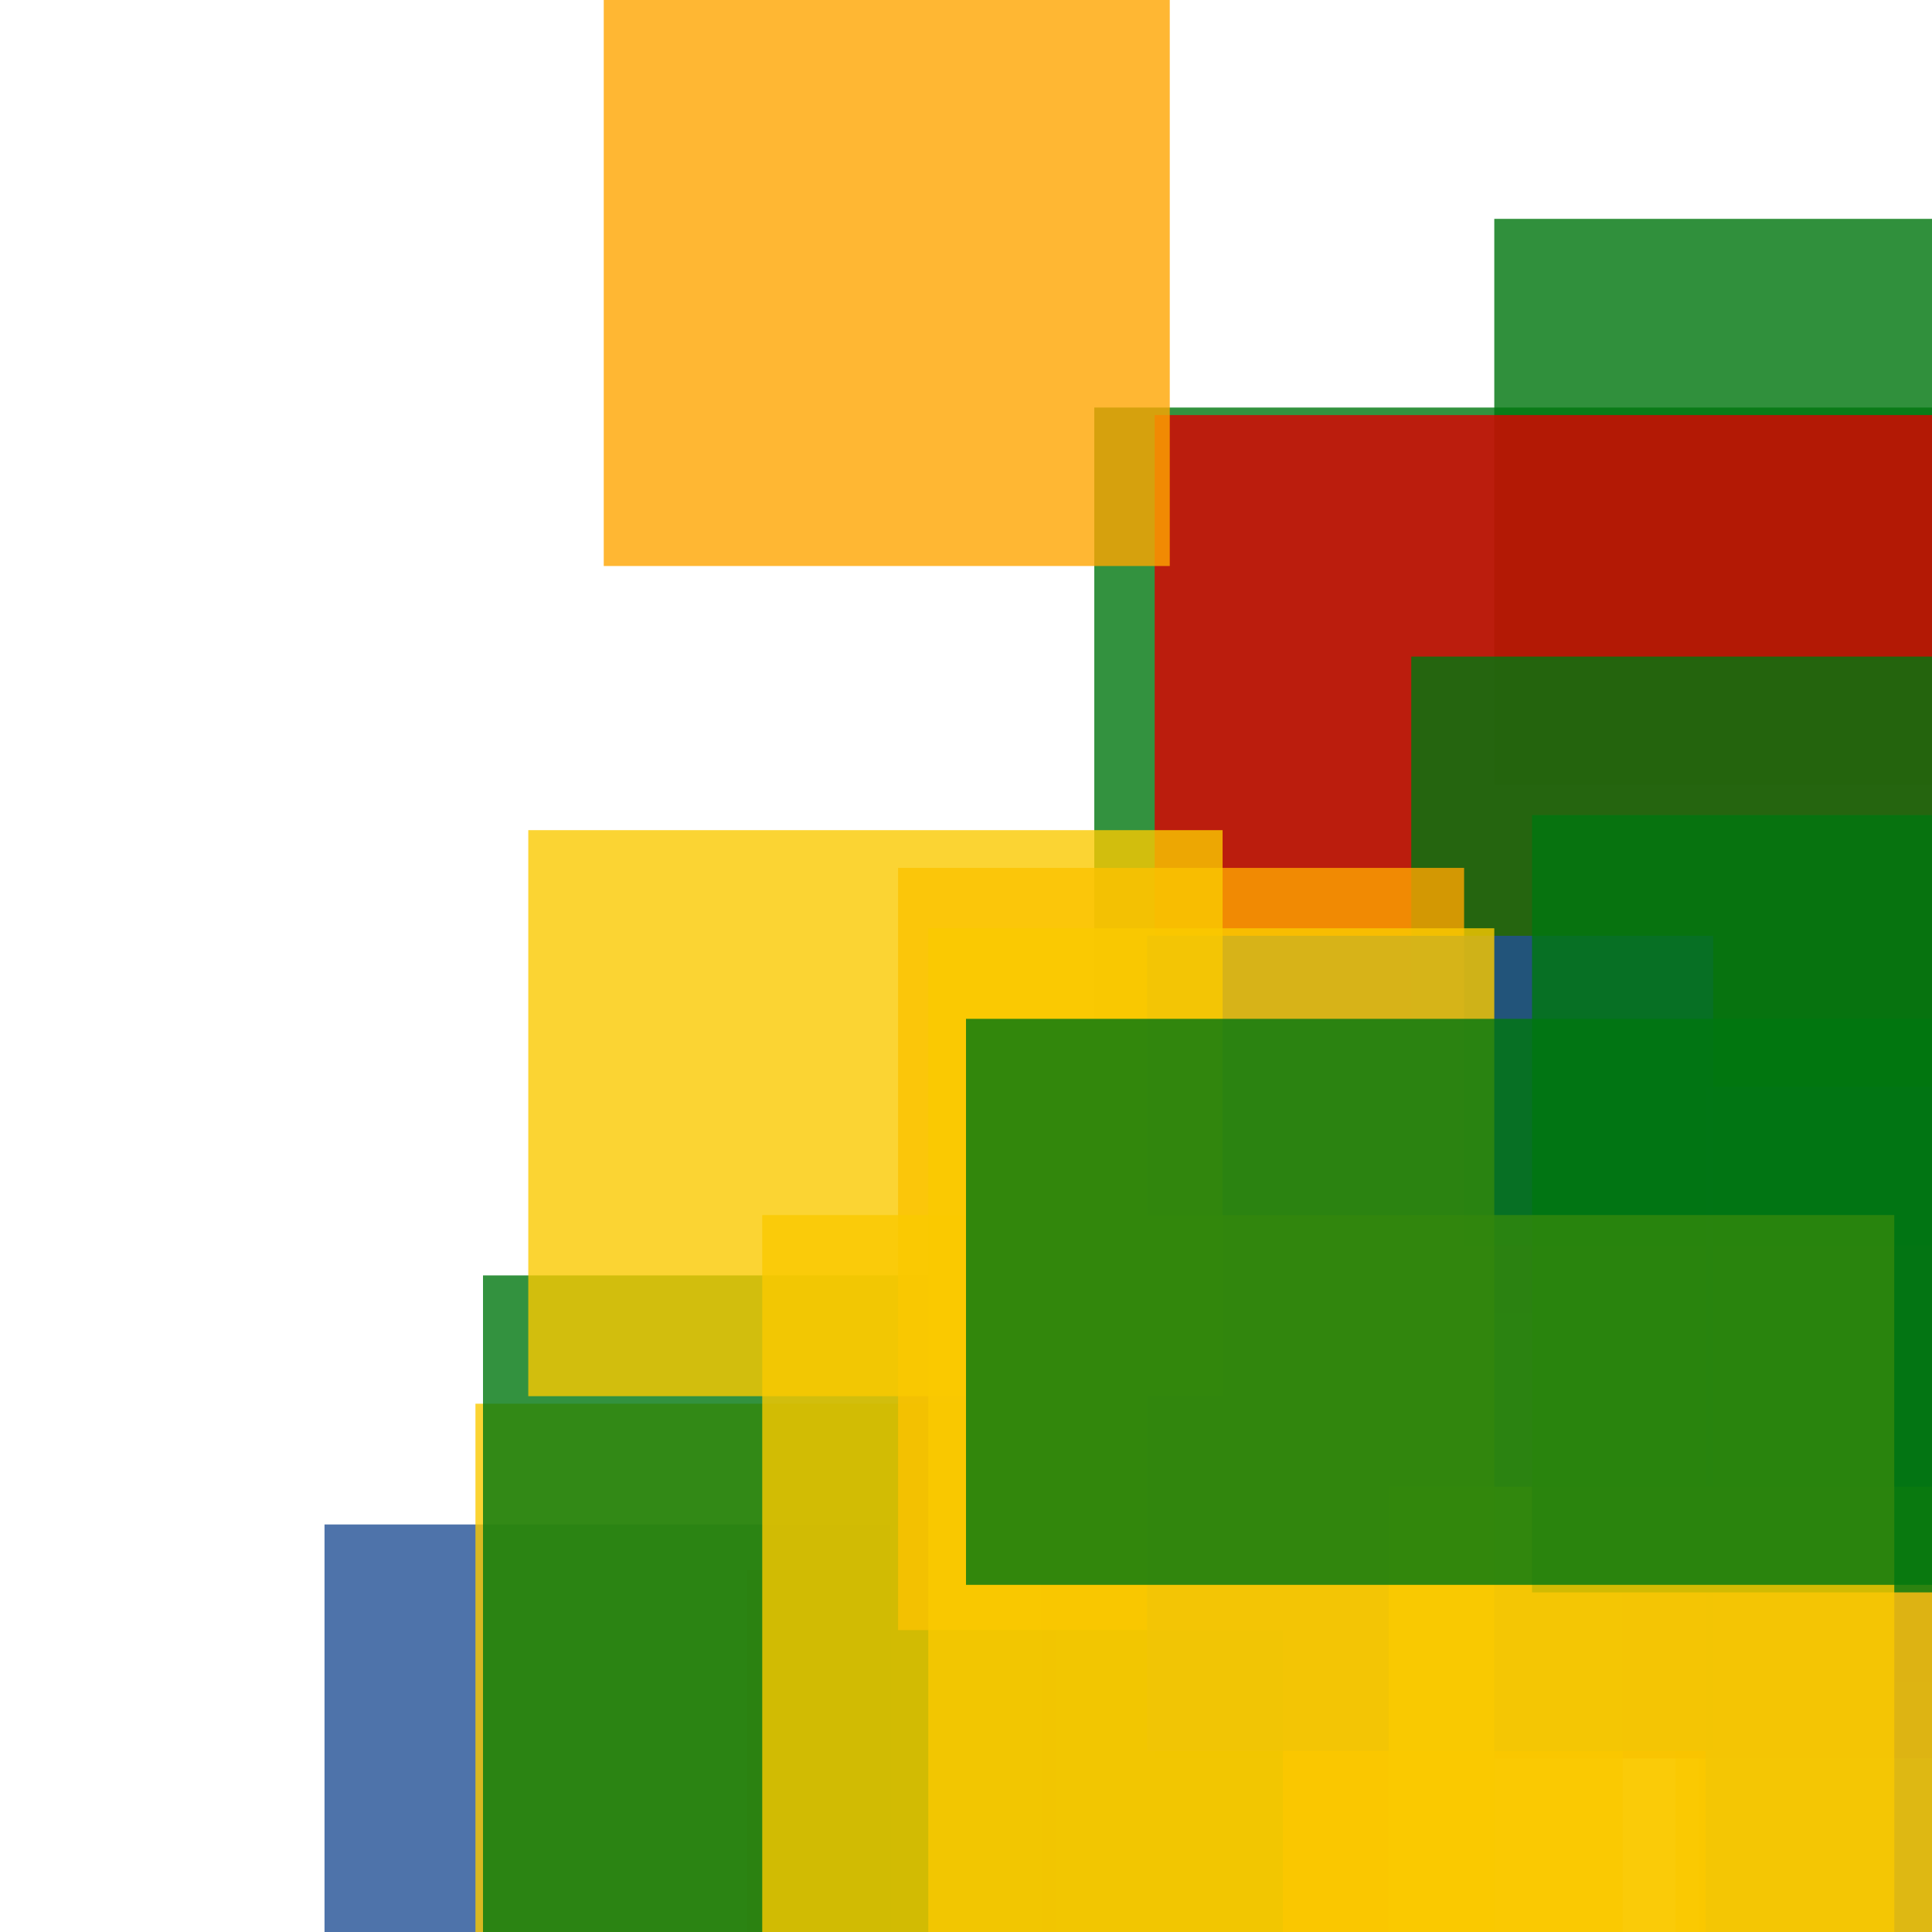 <svg width='256' height='256'><rect x='0' y='0' width='256' height='256' fill='white'/><rect x='225' y='211' width='75' height='87' opacity='0.80' fill='#dd0100'/><rect x='222' y='223' width='91' height='177' opacity='0.80' fill='#fac901'/><rect x='145' y='54' width='178' height='154' opacity='0.80' fill='#00770F'/><rect x='99' y='208' width='86' height='81' opacity='0.80' fill='#dd0100'/><rect x='43' y='202' width='75' height='97' opacity='0.80' fill='#225095'/><rect x='198' y='29' width='194' height='75' opacity='0.81' fill='#00770F'/><rect x='153' y='55' width='152' height='178' opacity='0.80' fill='#dd0100'/><rect x='63' y='186' width='75' height='130' opacity='0.80' fill='#fac901'/><rect x='187' y='87' width='75' height='78' opacity='0.80' fill='#00770F'/><rect x='140' y='174' width='75' height='94' opacity='0.80' fill='#ffa500'/><rect x='64' y='169' width='106' height='112' opacity='0.80' fill='#00770F'/><rect x='226' y='144' width='77' height='170' opacity='0.80' fill='#225095'/><rect x='119' y='115' width='75' height='101' opacity='0.80' fill='#ffa500'/><rect x='152' y='124' width='75' height='108' opacity='0.80' fill='#225095'/><rect x='80' y='0' width='75' height='75' opacity='0.80' fill='#ffa500'/><rect x='70' y='110' width='92' height='75' opacity='0.80' fill='#fac901'/><rect x='184' y='197' width='150' height='75' opacity='0.84' fill='#fac901'/><rect x='203' y='108' width='123' height='103' opacity='0.80' fill='#00770F'/><rect x='101' y='161' width='150' height='121' opacity='0.80' fill='#fac901'/><rect x='123' y='123' width='75' height='184' opacity='0.80' fill='#fac901'/><rect x='128' y='135' width='177' height='75' opacity='0.80' fill='#00770F'/></svg>